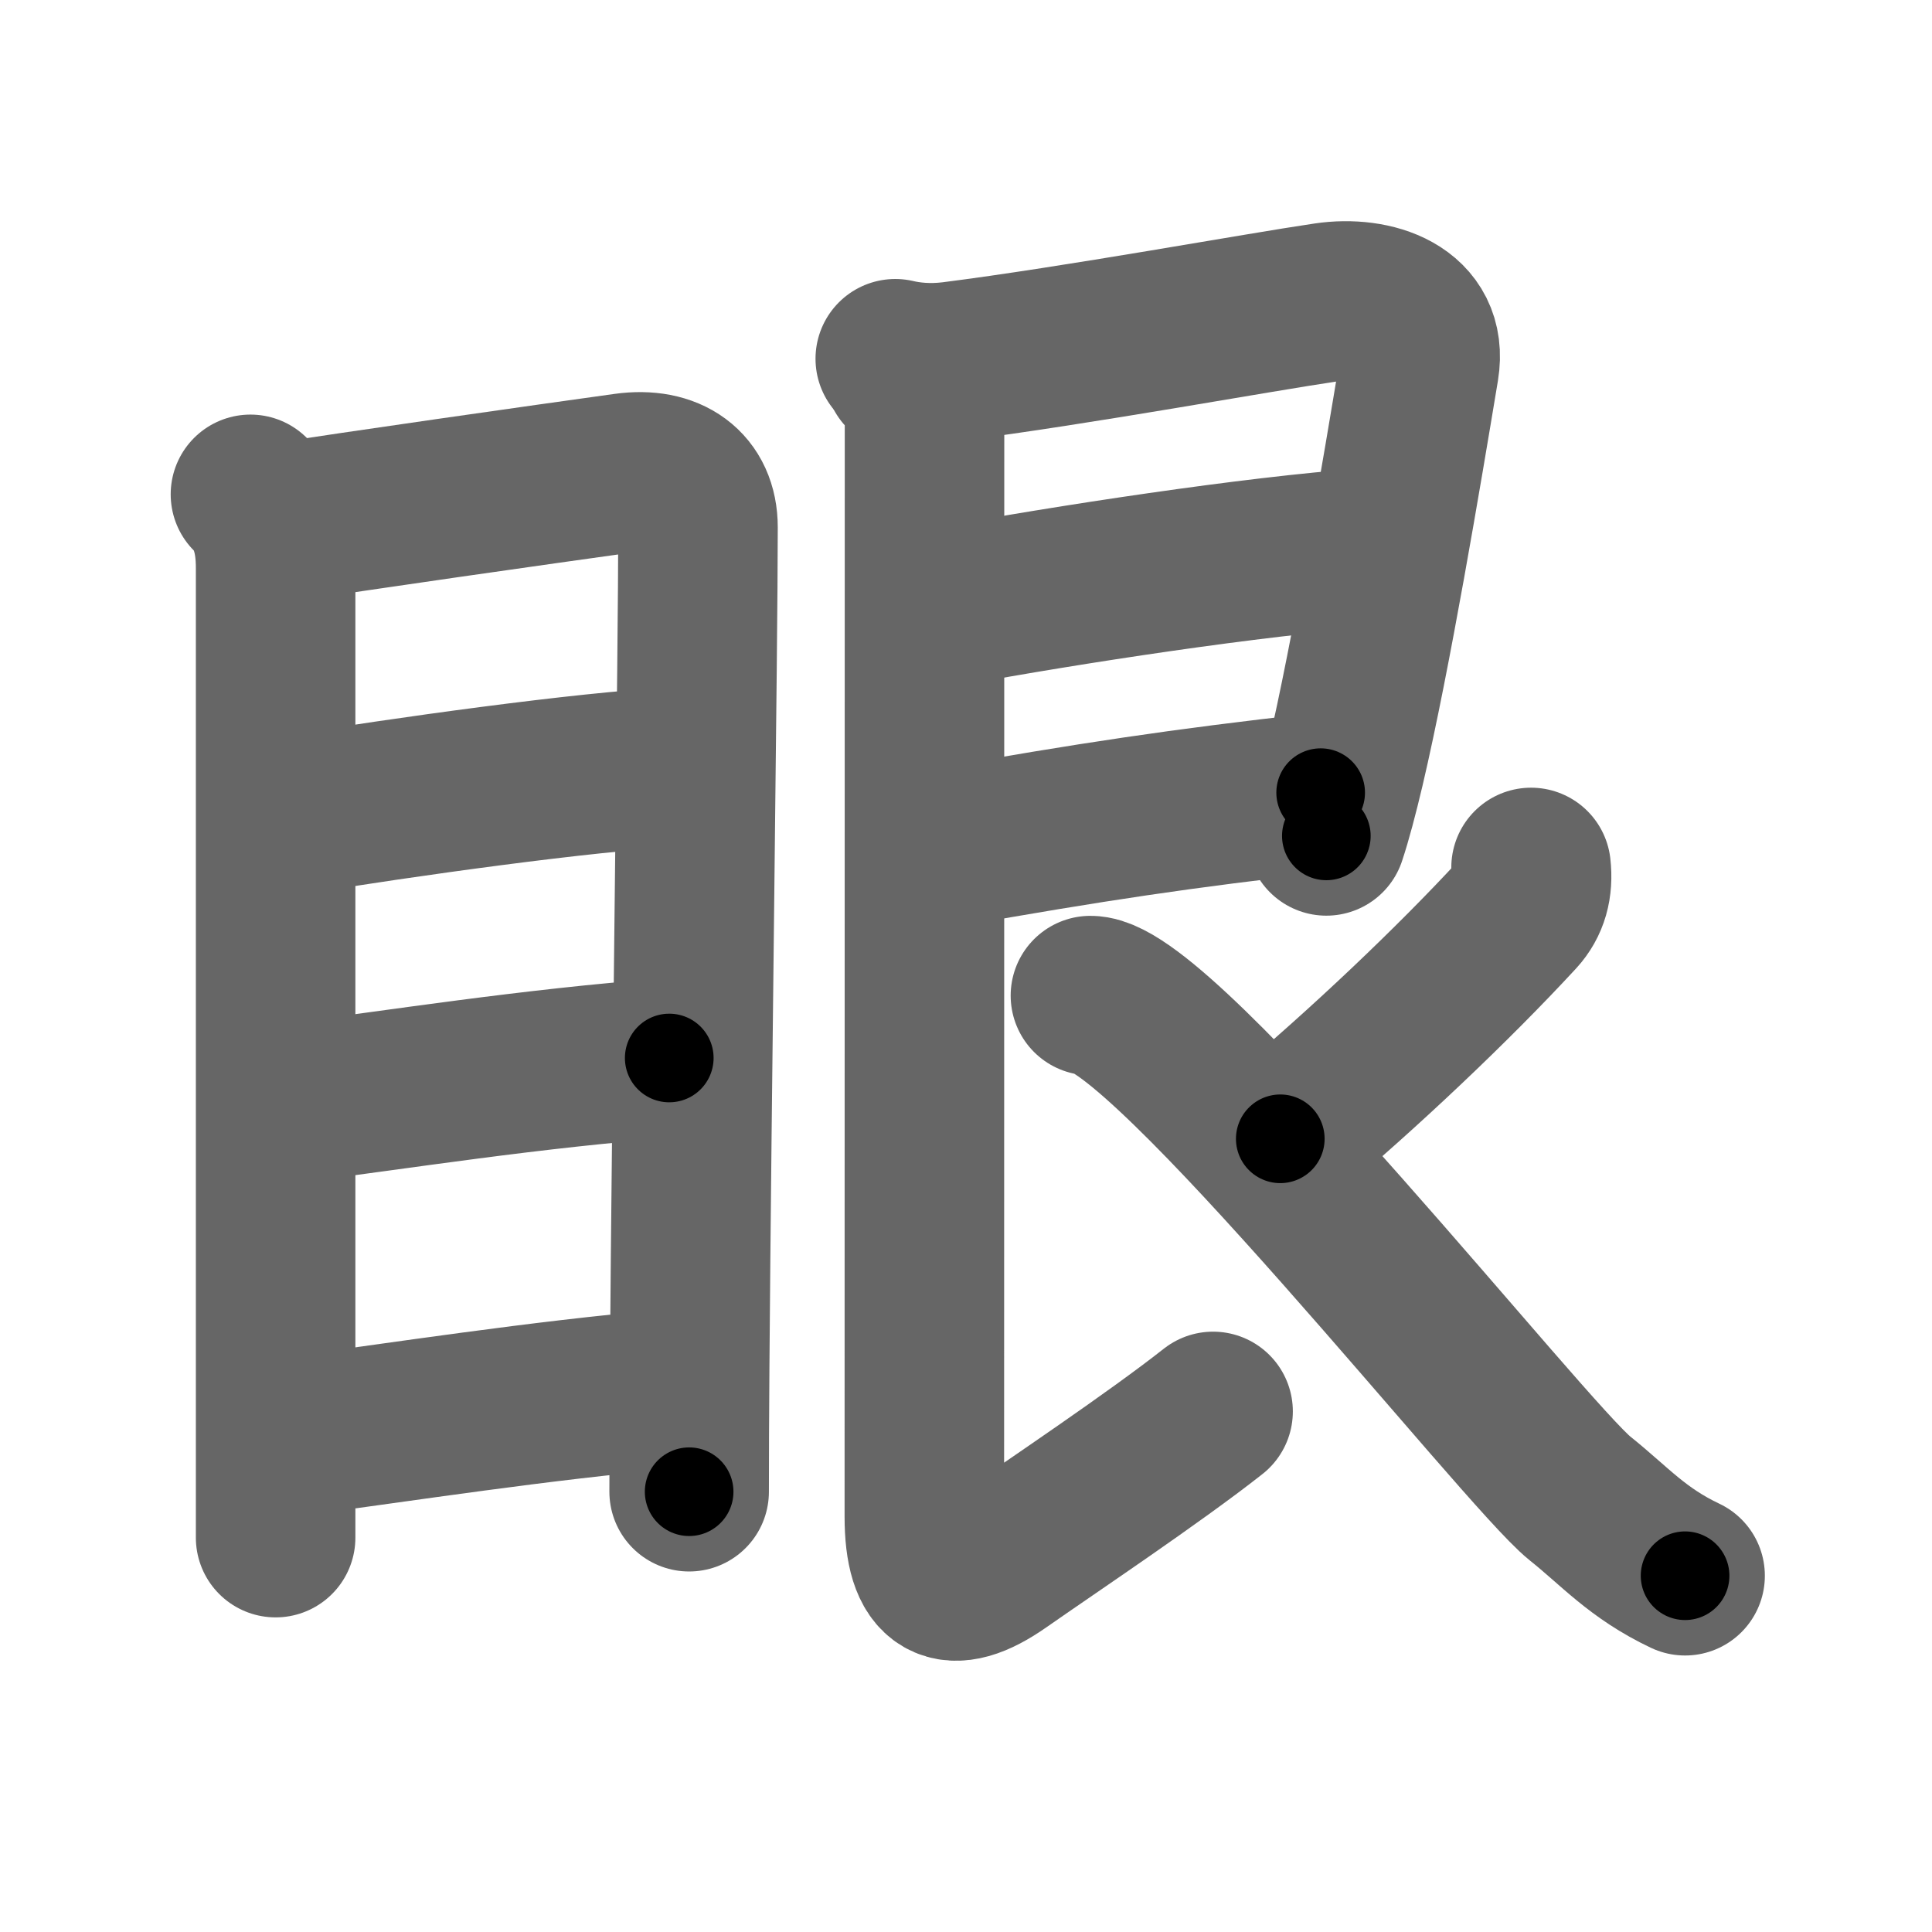 <svg xmlns="http://www.w3.org/2000/svg" width="109" height="109" viewBox="0 0 109 109" id="773c"><g fill="none" stroke="#666" stroke-width="9" stroke-linecap="round" stroke-linejoin="round"><g><g><path d="M14.13,27.89c1.05,1.05,1.42,2.46,1.42,4.14c0,1.35,0,33.07,0,47.72c0,3.59,0,6.16,0,7" /><path d="M16.43,29.41c2.78-0.46,14.59-2.14,18.86-2.73c2.46-0.34,4.09,0.82,4.09,3.07c0,6.8-0.36,32.07-0.47,47.38c-0.02,2.71-0.03,5.11-0.03,7.03" /><path d="M16.64,45.97C22.5,45,33.25,43.5,38.01,43.29" /><path d="M16.57,62.22c5.62-0.71,13.56-1.97,21.19-2.53" /><path d="M16.73,81.01C22.5,80.25,30.5,79,37.79,78.37" /></g><g p4:phon="艮" xmlns:p4="http://kanjivg.tagaini.net"><path d="M50.51,20.24c0.76,0.18,1.89,0.32,3.24,0.15c7-0.89,17.26-2.77,21.08-3.33c2.65-0.39,5.75,0.6,5.24,3.69c-0.98,5.91-2.69,16.13-4.19,22.53c-0.37,1.56-0.72,2.89-1.05,3.88" /><path d="M53.62,34.2c6.5-1.2,17.13-2.83,23.6-3.29" /><path d="M53.32,47.83c8.18-1.45,13.35-2.23,21.19-3.11" /><path d="M51.01,20.99c0.69,0.69,1.15,1.8,1.15,2.97c0,20.29-0.01,58.75-0.01,61.6c0,3.81,1.45,4.56,4.31,2.56c2.86-2,8.67-5.88,11.98-8.49" /><path d="M86.38,48.94c0.12,1.06-0.12,1.94-0.77,2.65C82,55.5,77,60.25,72.23,64.25" /><path d="M61.52,56.17c4.09,0,24.55,25.91,27.61,28.36c1.99,1.59,3.24,3.09,5.94,4.37" /></g></g></g><g fill="none" stroke="#000" stroke-width="5" stroke-linecap="round" stroke-linejoin="round"><g><g><path d="M14.13,27.89c1.05,1.05,1.42,2.46,1.42,4.14c0,1.35,0,33.07,0,47.72c0,3.59,0,6.16,0,7" stroke-dasharray="59.22" stroke-dashoffset="59.22"><animate id="0" attributeName="stroke-dashoffset" values="59.22;0" dur="0.59s" fill="freeze" begin="0s;773c.click" /></path><path d="M16.43,29.41c2.78-0.46,14.59-2.14,18.86-2.73c2.46-0.34,4.09,0.82,4.09,3.07c0,6.8-0.36,32.07-0.47,47.38c-0.02,2.71-0.03,5.11-0.03,7.03" stroke-dasharray="79.42" stroke-dashoffset="79.42"><animate attributeName="stroke-dashoffset" values="79.42" fill="freeze" begin="773c.click" /><animate id="1" attributeName="stroke-dashoffset" values="79.42;0" dur="0.6s" fill="freeze" begin="0.end" /></path><path d="M16.64,45.97C22.5,45,33.25,43.5,38.01,43.29" stroke-dasharray="21.55" stroke-dashoffset="21.55"><animate attributeName="stroke-dashoffset" values="21.55" fill="freeze" begin="773c.click" /><animate id="2" attributeName="stroke-dashoffset" values="21.55;0" dur="0.22s" fill="freeze" begin="1.end" /></path><path d="M16.57,62.22c5.62-0.71,13.56-1.97,21.19-2.53" stroke-dasharray="21.34" stroke-dashoffset="21.34"><animate attributeName="stroke-dashoffset" values="21.34" fill="freeze" begin="773c.click" /><animate id="3" attributeName="stroke-dashoffset" values="21.34;0" dur="0.21s" fill="freeze" begin="2.end" /></path><path d="M16.73,81.01C22.5,80.25,30.5,79,37.79,78.37" stroke-dasharray="21.23" stroke-dashoffset="21.23"><animate attributeName="stroke-dashoffset" values="21.23" fill="freeze" begin="773c.click" /><animate id="4" attributeName="stroke-dashoffset" values="21.23;0" dur="0.21s" fill="freeze" begin="3.end" /></path></g><g p4:phon="艮" xmlns:p4="http://kanjivg.tagaini.net"><path d="M50.51,20.24c0.76,0.18,1.89,0.32,3.24,0.15c7-0.89,17.26-2.77,21.08-3.33c2.65-0.39,5.75,0.6,5.24,3.69c-0.98,5.91-2.69,16.13-4.19,22.53c-0.37,1.56-0.72,2.89-1.05,3.88" stroke-dasharray="59.17" stroke-dashoffset="59.17"><animate attributeName="stroke-dashoffset" values="59.17" fill="freeze" begin="773c.click" /><animate id="5" attributeName="stroke-dashoffset" values="59.17;0" dur="0.59s" fill="freeze" begin="4.end" /></path><path d="M53.62,34.2c6.5-1.2,17.13-2.83,23.6-3.29" stroke-dasharray="23.84" stroke-dashoffset="23.84"><animate attributeName="stroke-dashoffset" values="23.84" fill="freeze" begin="773c.click" /><animate id="6" attributeName="stroke-dashoffset" values="23.84;0" dur="0.24s" fill="freeze" begin="5.end" /></path><path d="M53.32,47.83c8.18-1.45,13.35-2.23,21.19-3.11" stroke-dasharray="21.42" stroke-dashoffset="21.42"><animate attributeName="stroke-dashoffset" values="21.42" fill="freeze" begin="773c.click" /><animate id="7" attributeName="stroke-dashoffset" values="21.42;0" dur="0.21s" fill="freeze" begin="6.end" /></path><path d="M51.01,20.99c0.69,0.69,1.15,1.8,1.15,2.97c0,20.29-0.01,58.75-0.01,61.6c0,3.81,1.45,4.56,4.31,2.56c2.86-2,8.67-5.88,11.98-8.49" stroke-dasharray="86.84" stroke-dashoffset="86.84"><animate attributeName="stroke-dashoffset" values="86.84" fill="freeze" begin="773c.click" /><animate id="8" attributeName="stroke-dashoffset" values="86.84;0" dur="0.65s" fill="freeze" begin="7.end" /></path><path d="M86.38,48.94c0.12,1.06-0.12,1.94-0.77,2.65C82,55.5,77,60.25,72.23,64.25" stroke-dasharray="21.28" stroke-dashoffset="21.28"><animate attributeName="stroke-dashoffset" values="21.28" fill="freeze" begin="773c.click" /><animate id="9" attributeName="stroke-dashoffset" values="21.28;0" dur="0.21s" fill="freeze" begin="8.end" /></path><path d="M61.52,56.17c4.09,0,24.55,25.91,27.61,28.36c1.99,1.59,3.24,3.09,5.94,4.37" stroke-dasharray="47.2" stroke-dashoffset="47.2"><animate attributeName="stroke-dashoffset" values="47.2" fill="freeze" begin="773c.click" /><animate id="10" attributeName="stroke-dashoffset" values="47.2;0" dur="0.47s" fill="freeze" begin="9.end" /></path></g></g></g></svg>